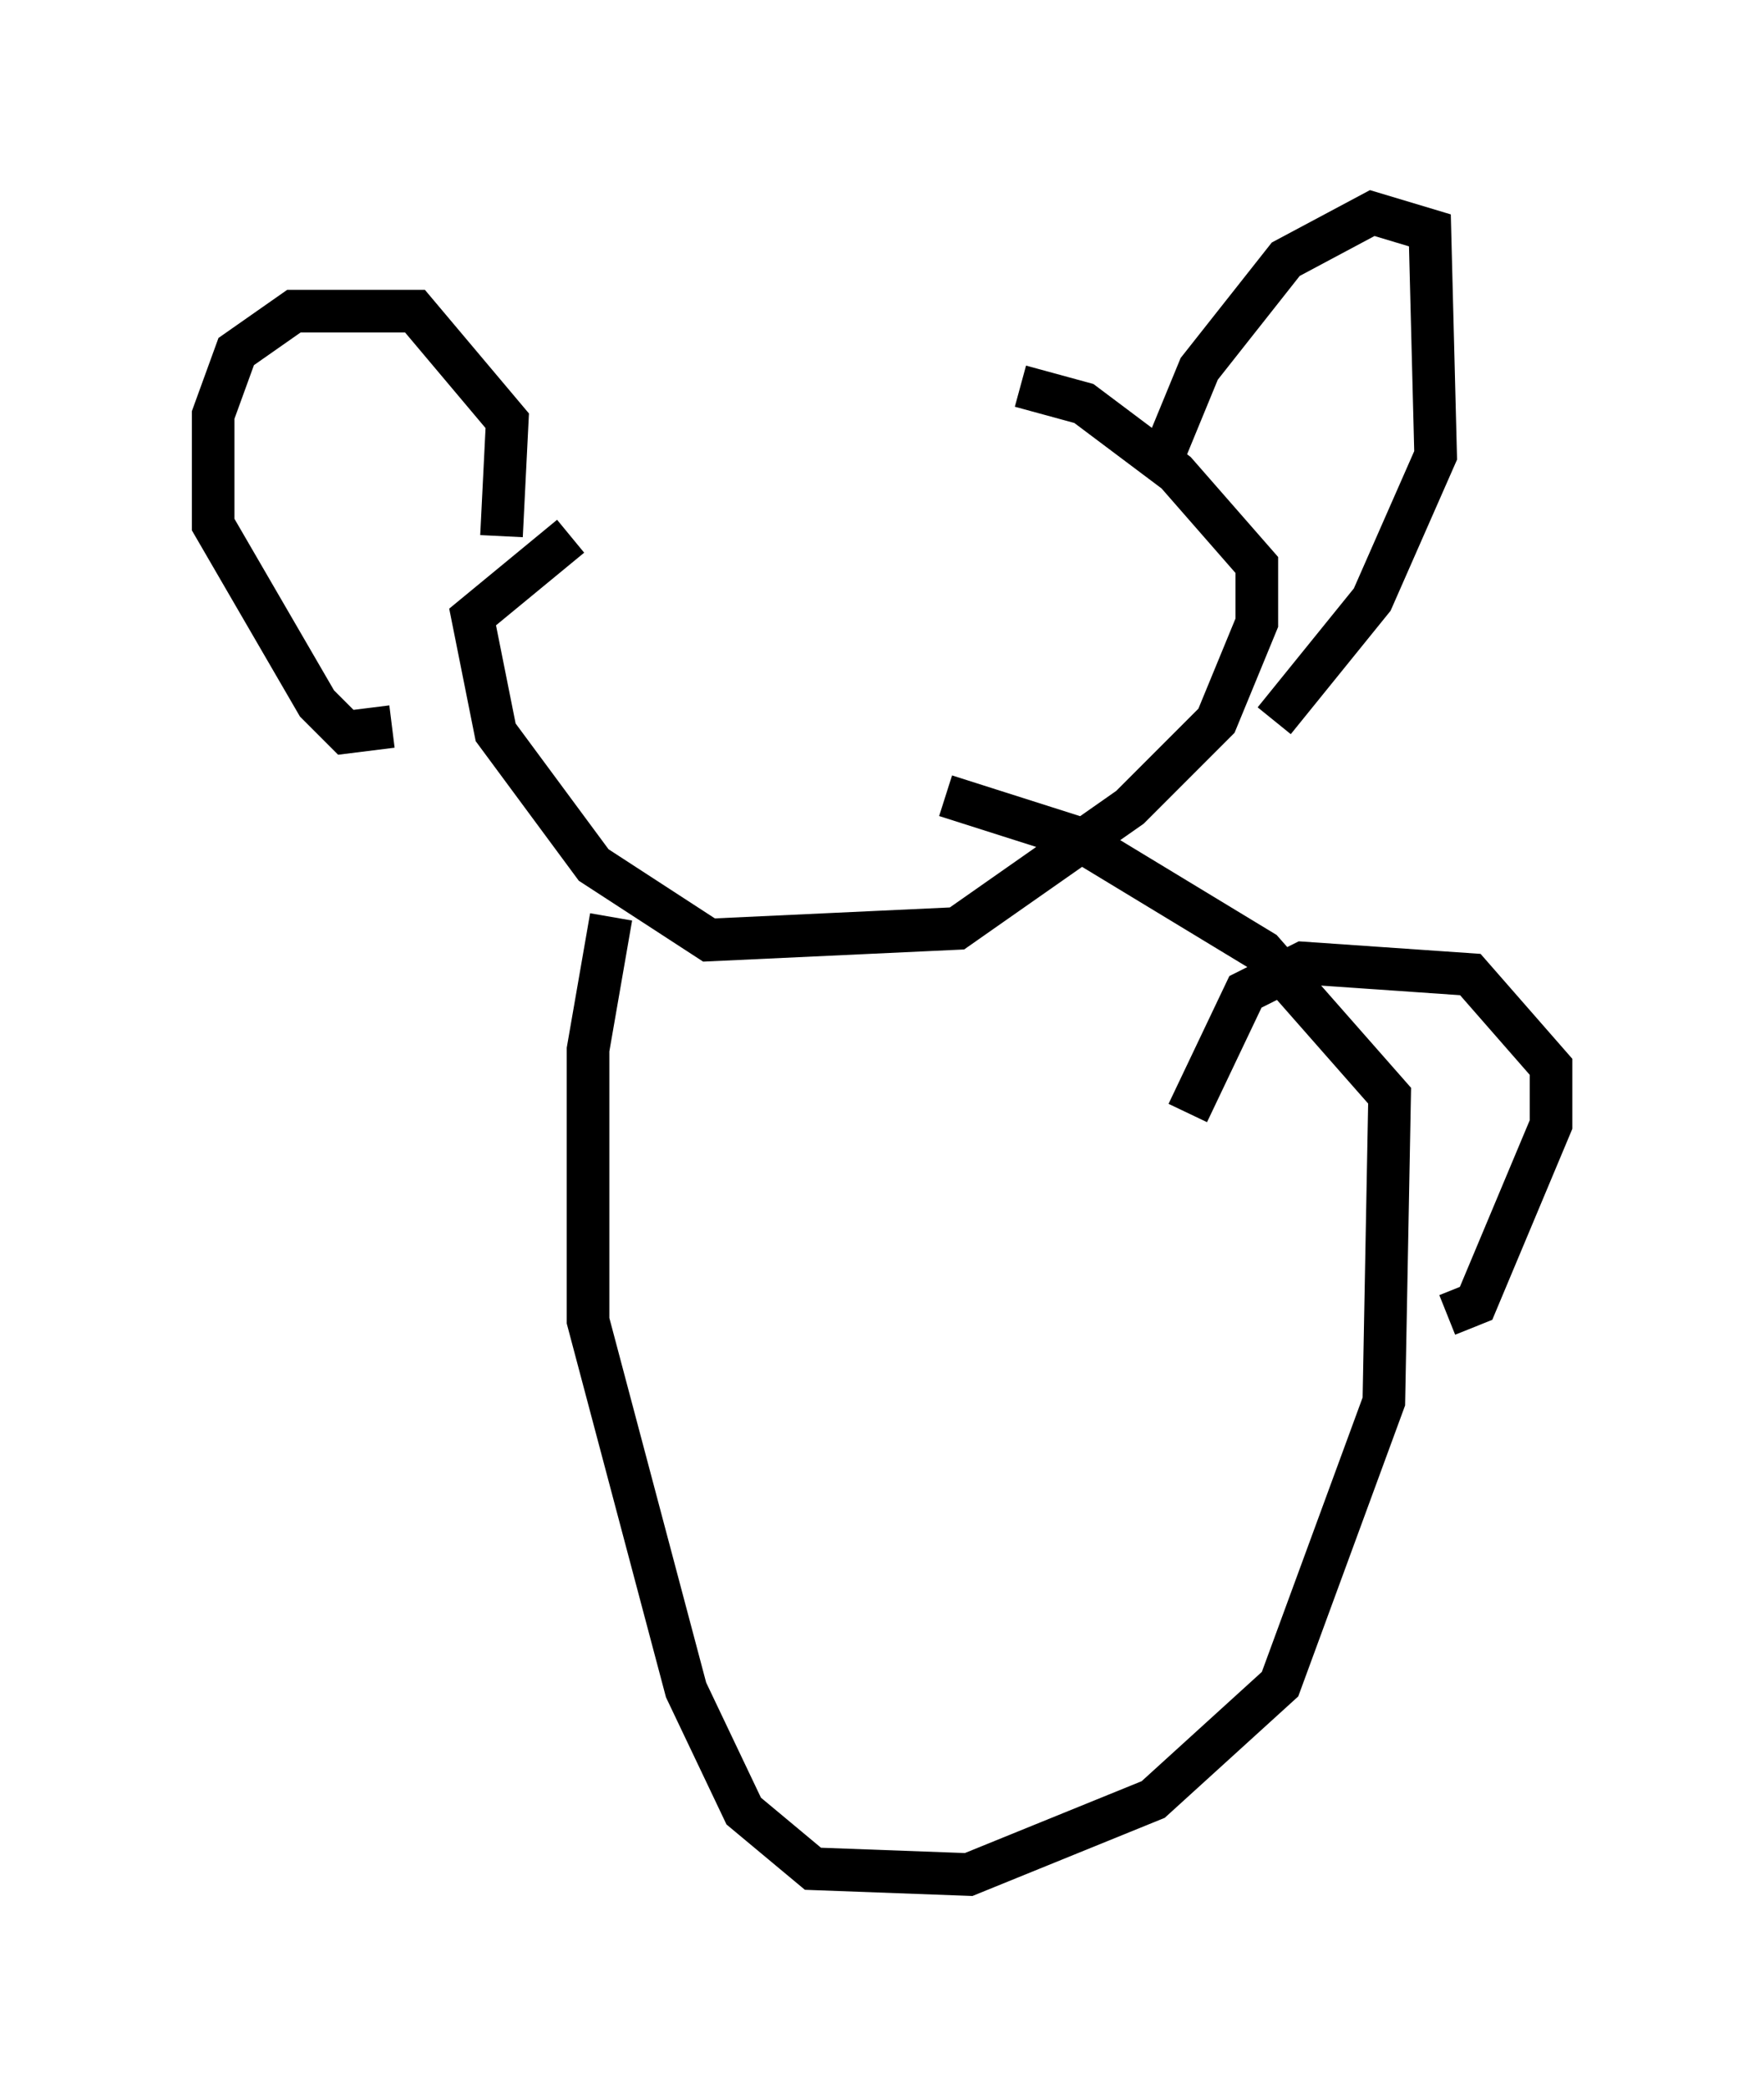 <?xml version="1.0" encoding="utf-8" ?>
<svg baseProfile="full" height="48.971" version="1.1" width="41.393" xmlns="http://www.w3.org/2000/svg" xmlns:ev="http://www.w3.org/2001/xml-events" xmlns:xlink="http://www.w3.org/1999/xlink"><defs /><rect fill="white" height="48.971" width="41.393" x="0" y="0" /><path d="M25.974, 12.307 m-12.584, 0.271 l-2.3, 1.894 0.541, 2.706 l2.3, 3.112 2.706, 1.759 l5.819, -0.271 4.059, -2.842 l2.03, -2.03 0.947, -2.3 l0.0, -1.353 -1.894, -2.165 l-2.165, -1.624 -1.488, -0.406 m3.248, 1.894 l0.947, -2.3 2.03, -2.571 l2.03, -1.083 1.353, 0.406 l0.135, 5.277 -1.488, 3.383 l-2.3, 2.842 m-18.132, -4.33 l0.135, -2.706 -2.165, -2.571 l-2.842, 0.0 -1.353, 0.947 l-0.541, 1.488 0.0, 2.571 l2.436, 4.195 0.677, 0.677 l1.083, -0.135 m5.142, 4.465 l-0.541, 3.112 0.0, 6.36 l2.3, 8.66 1.353, 2.842 l1.624, 1.353 3.654, 0.135 l4.33, -1.759 2.977, -2.706 l2.436, -6.631 0.135, -7.172 l-2.977, -3.383 -4.465, -2.706 l-2.977, -0.947 m5.683, 7.442 l1.353, -2.842 1.353, -0.677 l3.924, 0.271 1.894, 2.165 l0.0, 1.353 -1.759, 4.195 l-0.677, 0.271 " fill="none" stroke="black" stroke-width="1" /></svg>